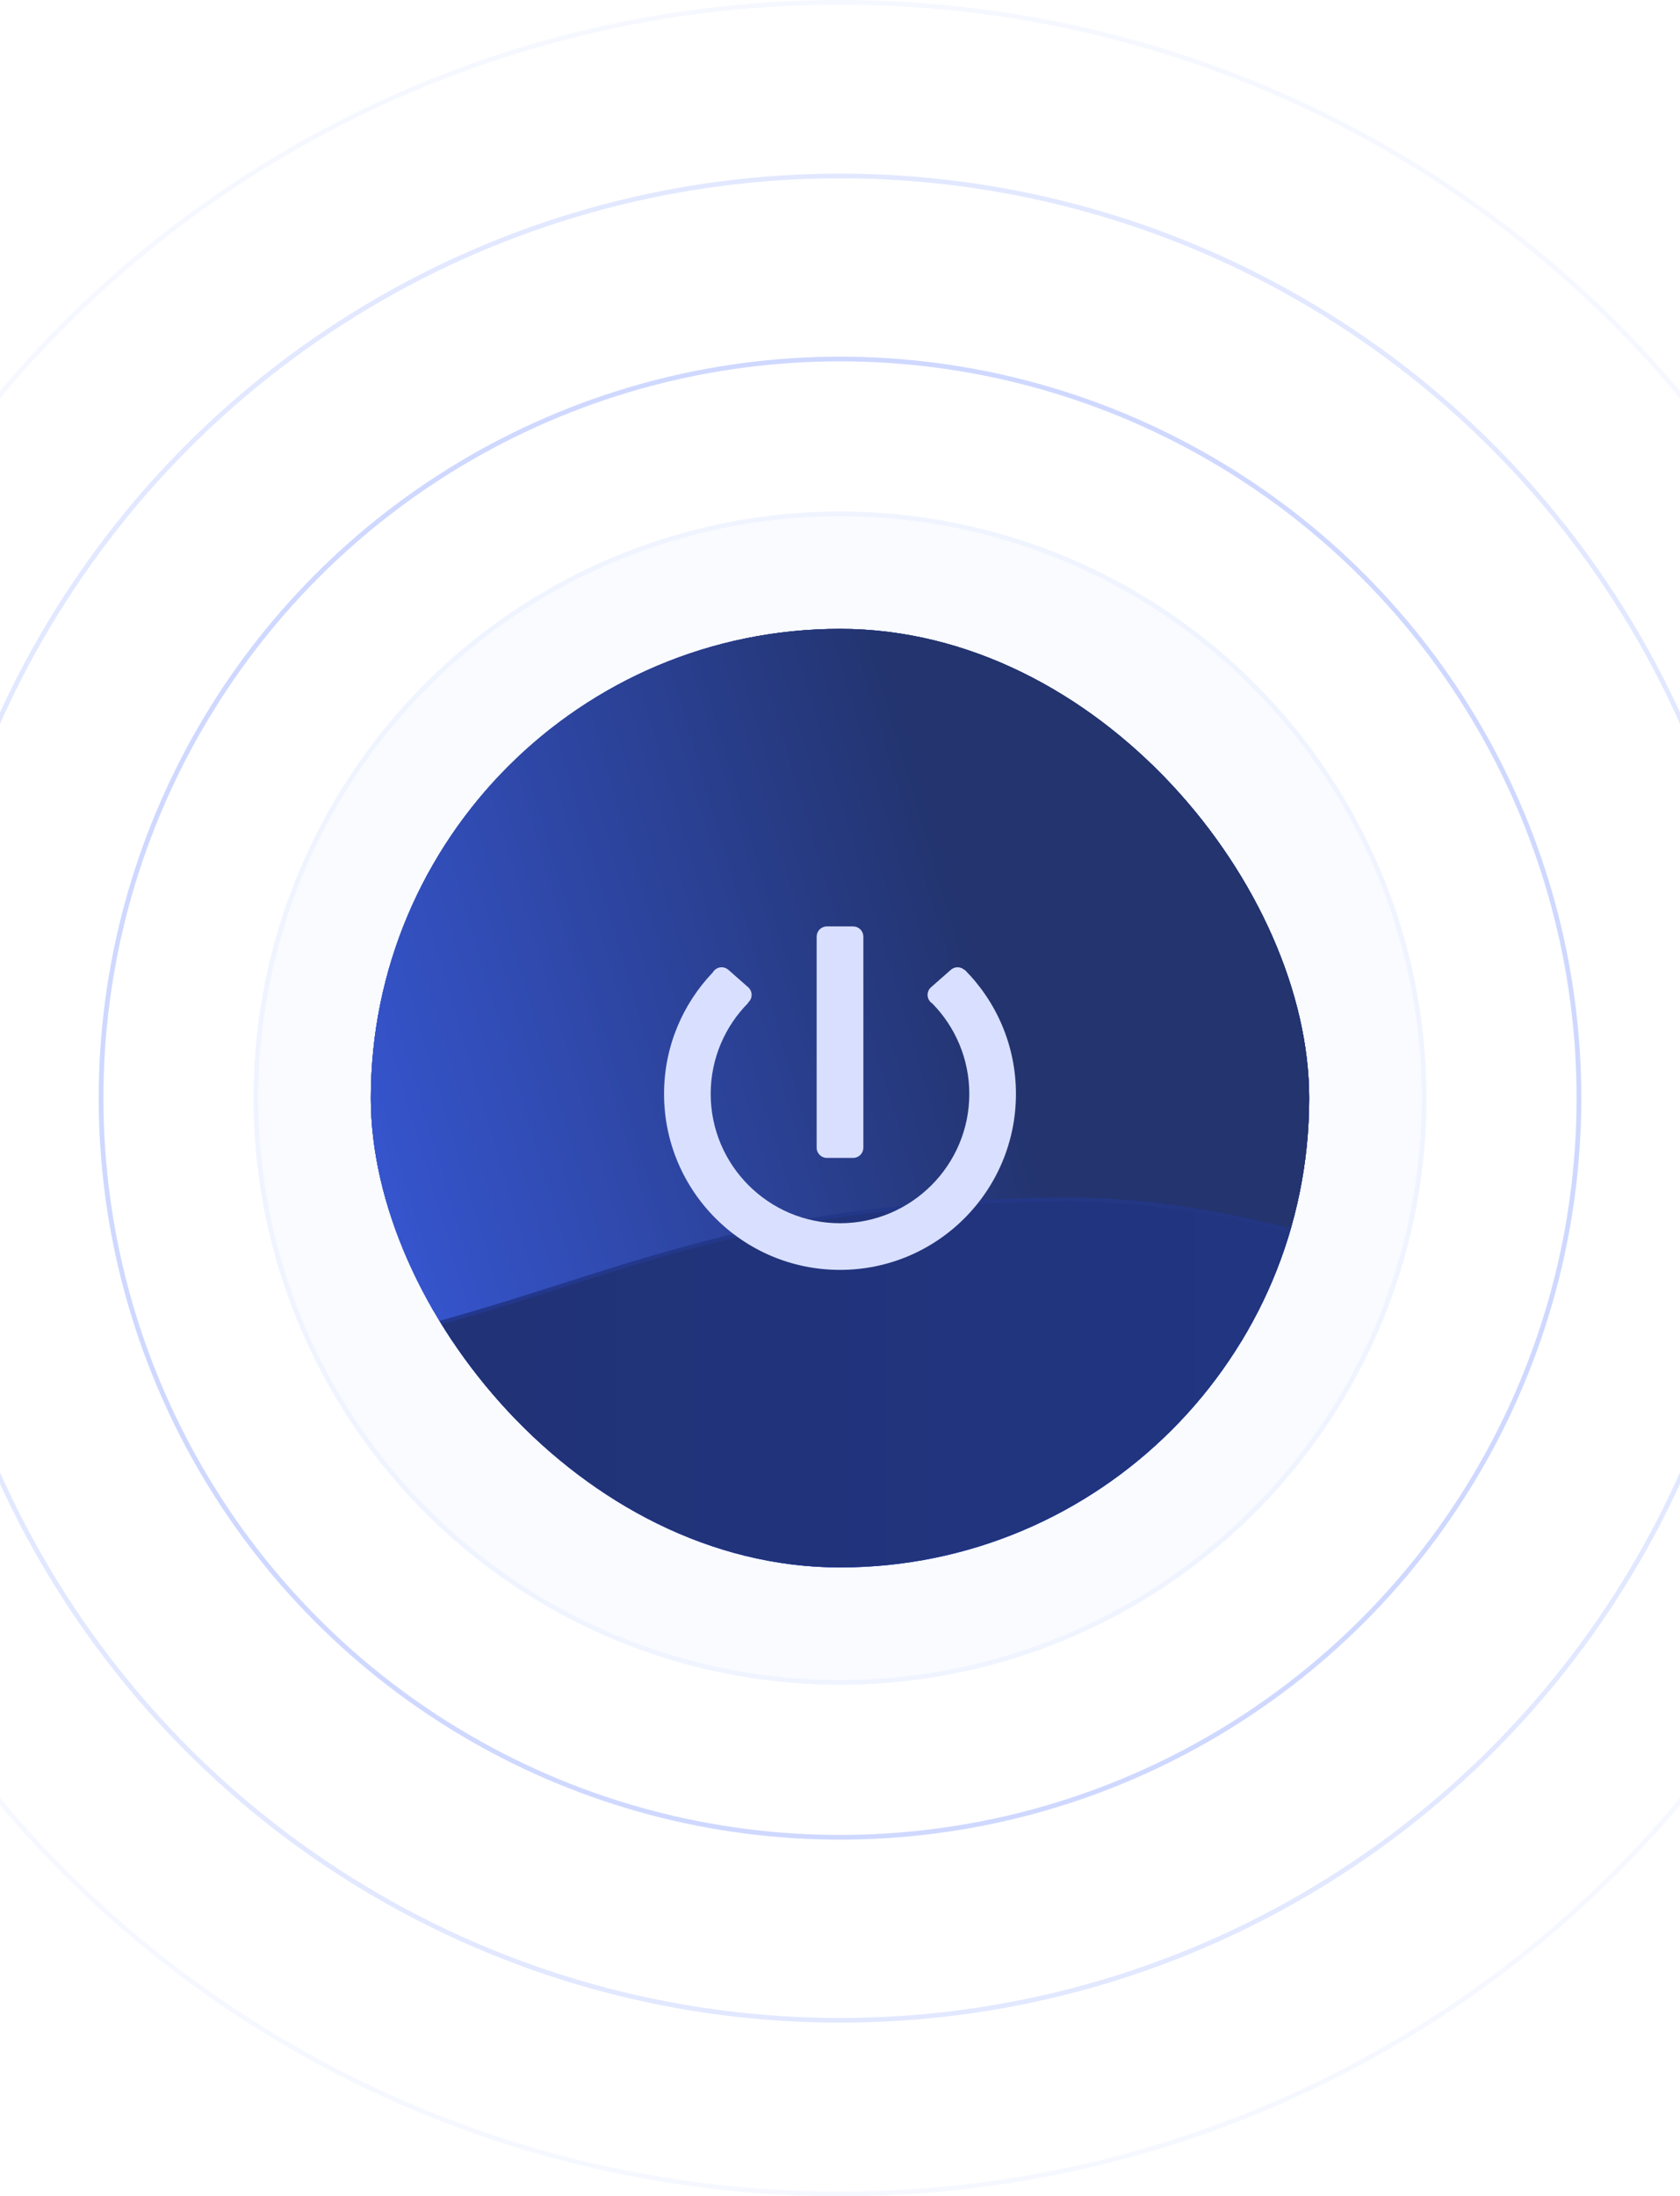 <svg width="430" height="562" viewBox="0 0 430 562" fill="none" xmlns="http://www.w3.org/2000/svg">
<circle cx="215" cy="281" r="189.135" stroke="#4066FF" stroke-opacity="0.25" stroke-width="1.201"/>
<circle cx="215" cy="281" r="150.107" fill="#4066FF" fill-opacity="0.03"/>
<circle cx="215" cy="281" r="149.506" stroke="#4066FF" stroke-opacity="0.05" stroke-width="1.201"/>
<circle cx="215" cy="281" r="235.968" stroke="#4066FF" stroke-opacity="0.15" stroke-width="1.201"/>
<circle cx="215" cy="281" r="280.4" stroke="#4066FF" stroke-opacity="0.05" stroke-width="1.201"/>
<g filter="url(#filter0_ii_301_205)">
<g clip-path="url(#clip0_301_205)">
<rect x="94.915" y="160.915" width="240.171" height="240.171" rx="120.085" fill="url(#paint0_radial_301_205)"/>
<g style="mix-blend-mode:color-dodge">
<path d="M236.094 107.071C306.381 107.071 352.137 143.888 437.575 143.888L516 335H-274.734C-279.462 276.143 -286.082 155.521 -274.734 143.888C-260.548 129.347 -213.48 109.148 -122.875 107.071C-32.27 104.994 -24.685 149.265 58.841 149.265C137.014 149.265 148.234 107.071 236.094 107.071Z" fill="url(#paint1_linear_301_205)" stroke="url(#paint2_linear_301_205)"/>
<path d="M354.343 188.075C428.335 188.075 476.502 226.83 566.442 226.83L649 428H-183.404C-188.381 366.045 -195.35 239.075 -183.404 226.83C-168.471 211.523 -118.922 190.261 -23.542 188.075C71.837 185.888 79.822 232.489 167.75 232.489C250.043 232.489 261.854 188.075 354.343 188.075Z" fill="url(#paint3_linear_301_205)" stroke="url(#paint4_linear_301_205)"/>
<path d="M142.559 121.069C200.676 121.069 238.51 156.918 309.154 156.918L374 343H-279.819C-283.729 285.692 -289.202 168.244 -279.819 156.918C-268.089 142.759 -229.171 123.092 -154.254 121.069C-79.338 119.046 -73.066 162.152 -4.002 162.152C60.636 162.152 69.913 121.069 142.559 121.069Z" fill="url(#paint5_linear_301_205)" stroke="url(#paint6_linear_301_205)"/>
<path d="M274.475 306.957C357.991 306.957 469.108 373.82 503 390.304V611H-436.555C-442.173 529.264 -450.039 361.752 -436.555 345.597C-419.699 325.404 -300.08 289.962 -192.423 287.077C-84.765 284.192 -36.374 363.318 54.972 350.543C146.317 337.767 170.08 306.957 274.475 306.957Z" fill="url(#paint7_linear_301_205)" stroke="url(#paint8_linear_301_205)"/>
</g>
<g style="mix-blend-mode:color-dodge">
<path d="M246.927 248.163L246.876 248.214C246.393 247.76 245.756 247.507 245.093 247.506C244.429 247.506 243.83 247.76 243.368 248.167L243.367 248.163L243.259 248.259L243.237 248.278L238.286 252.639C238.246 252.673 238.207 252.707 238.168 252.743L238.159 252.75L238.16 252.751C237.887 253.03 237.681 253.367 237.555 253.737C237.43 254.107 237.389 254.5 237.436 254.887C237.483 255.275 237.616 255.647 237.825 255.976C238.034 256.306 238.315 256.584 238.646 256.791C244.486 262.763 248.096 270.925 248.096 279.916C248.096 298.164 233.251 313.01 215 313.01C196.748 313.01 181.903 298.165 181.903 279.916C181.903 270.836 185.58 262.599 191.522 256.612L191.465 256.554C192.022 256.074 192.383 255.37 192.383 254.576C192.383 253.867 192.099 253.224 191.64 252.751L191.641 252.75L191.631 252.743C191.593 252.707 191.554 252.673 191.514 252.639L186.563 248.278L186.541 248.259L186.433 248.163L186.432 248.167C185.957 247.743 185.343 247.508 184.706 247.506C183.735 247.506 182.895 248.04 182.442 248.827C174.721 256.911 169.968 267.855 169.968 279.916C169.968 304.785 190.128 324.945 215 324.945C239.872 324.945 260.032 304.785 260.032 279.916C260.032 267.526 255.026 256.304 246.927 248.163Z" fill="#D9E0FF"/>
<path d="M211.641 296.291H218.357C219.053 296.291 219.72 296.014 220.212 295.522C220.704 295.03 220.98 294.363 220.98 293.668V239.683V239.677C220.98 238.982 220.704 238.315 220.212 237.823C219.72 237.331 219.053 237.055 218.357 237.055H211.642C210.947 237.056 210.281 237.334 209.79 237.826C209.299 238.319 209.024 238.986 209.024 239.681L209.023 239.683V293.668C209.023 295.116 210.195 296.288 211.641 296.291Z" fill="#D9E0FF"/>
</g>
</g>
</g>
<defs>
<filter id="filter0_ii_301_205" x="93.714" y="159.714" width="242.573" height="242.573" filterUnits="userSpaceOnUse" color-interpolation-filters="sRGB">
<feFlood flood-opacity="0" result="BackgroundImageFix"/>
<feBlend mode="normal" in="SourceGraphic" in2="BackgroundImageFix" result="shape"/>
<feColorMatrix in="SourceAlpha" type="matrix" values="0 0 0 0 0 0 0 0 0 0 0 0 0 0 0 0 0 0 127 0" result="hardAlpha"/>
<feOffset dx="1.201" dy="1.201"/>
<feGaussianBlur stdDeviation="2.402"/>
<feComposite in2="hardAlpha" operator="arithmetic" k2="-1" k3="1"/>
<feColorMatrix type="matrix" values="0 0 0 0 1 0 0 0 0 1 0 0 0 0 1 0 0 0 0.1 0"/>
<feBlend mode="normal" in2="shape" result="effect1_innerShadow_301_205"/>
<feColorMatrix in="SourceAlpha" type="matrix" values="0 0 0 0 0 0 0 0 0 0 0 0 0 0 0 0 0 0 127 0" result="hardAlpha"/>
<feOffset dx="-1.201" dy="-1.201"/>
<feGaussianBlur stdDeviation="2.402"/>
<feComposite in2="hardAlpha" operator="arithmetic" k2="-1" k3="1"/>
<feColorMatrix type="matrix" values="0 0 0 0 0 0 0 0 0 0 0 0 0 0 0 0 0 0 0.15 0"/>
<feBlend mode="normal" in2="effect1_innerShadow_301_205" result="effect2_innerShadow_301_205"/>
</filter>
<radialGradient id="paint0_radial_301_205" cx="0" cy="0" r="1" gradientUnits="userSpaceOnUse" gradientTransform="translate(257.63 371.665) rotate(-118.113) scale(149.083)">
<stop stop-color="#4066FF"/>
<stop offset="1" stop-color="#090F29"/>
</radialGradient>
<linearGradient id="paint1_linear_301_205" x1="360.284" y1="216.043" x2="-269.593" y2="436.173" gradientUnits="userSpaceOnUse">
<stop stop-color="#23346F"/>
<stop offset="0.446" stop-color="#4066FF"/>
<stop offset="1" stop-color="#162044"/>
</linearGradient>
<linearGradient id="paint2_linear_301_205" x1="299.854" y1="114.931" x2="-319.256" y2="114.931" gradientUnits="userSpaceOnUse">
<stop stop-color="#002BD8"/>
<stop offset="1" stop-color="#4D70FF"/>
</linearGradient>
<linearGradient id="paint3_linear_301_205" x1="485.078" y1="302.783" x2="-177.983" y2="534.524" gradientUnits="userSpaceOnUse">
<stop stop-color="#23346F"/>
<stop offset="0.446" stop-color="#4066FF"/>
<stop offset="1" stop-color="#162044"/>
</linearGradient>
<linearGradient id="paint4_linear_301_205" x1="421.463" y1="196.348" x2="-230.272" y2="196.348" gradientUnits="userSpaceOnUse">
<stop stop-color="#002BD8"/>
<stop offset="1" stop-color="#4D70FF"/>
</linearGradient>
<linearGradient id="paint5_linear_301_205" x1="245.246" y1="227.174" x2="-291.871" y2="386.578" gradientUnits="userSpaceOnUse">
<stop stop-color="#23346F"/>
<stop offset="0.446" stop-color="#4066FF"/>
<stop offset="1" stop-color="#162044"/>
</linearGradient>
<linearGradient id="paint6_linear_301_205" x1="195.279" y1="128.722" x2="-316.632" y2="128.722" gradientUnits="userSpaceOnUse">
<stop stop-color="#002BD8"/>
<stop offset="1" stop-color="#4D70FF"/>
</linearGradient>
<linearGradient id="paint7_linear_301_205" x1="503" y1="456.457" x2="-444.167" y2="456.457" gradientUnits="userSpaceOnUse">
<stop stop-color="#21378A"/>
<stop offset="1" stop-color="#212B5A"/>
</linearGradient>
<linearGradient id="paint8_linear_301_205" x1="-401.377" y1="312.239" x2="437.903" y2="312.239" gradientUnits="userSpaceOnUse">
<stop stop-color="#223EA7"/>
<stop offset="1" stop-color="#23357D"/>
</linearGradient>
<clipPath id="clip0_301_205">
<rect x="94.915" y="160.915" width="240.171" height="240.171" rx="120.085" fill="white"/>
</clipPath>
</defs>
</svg>
